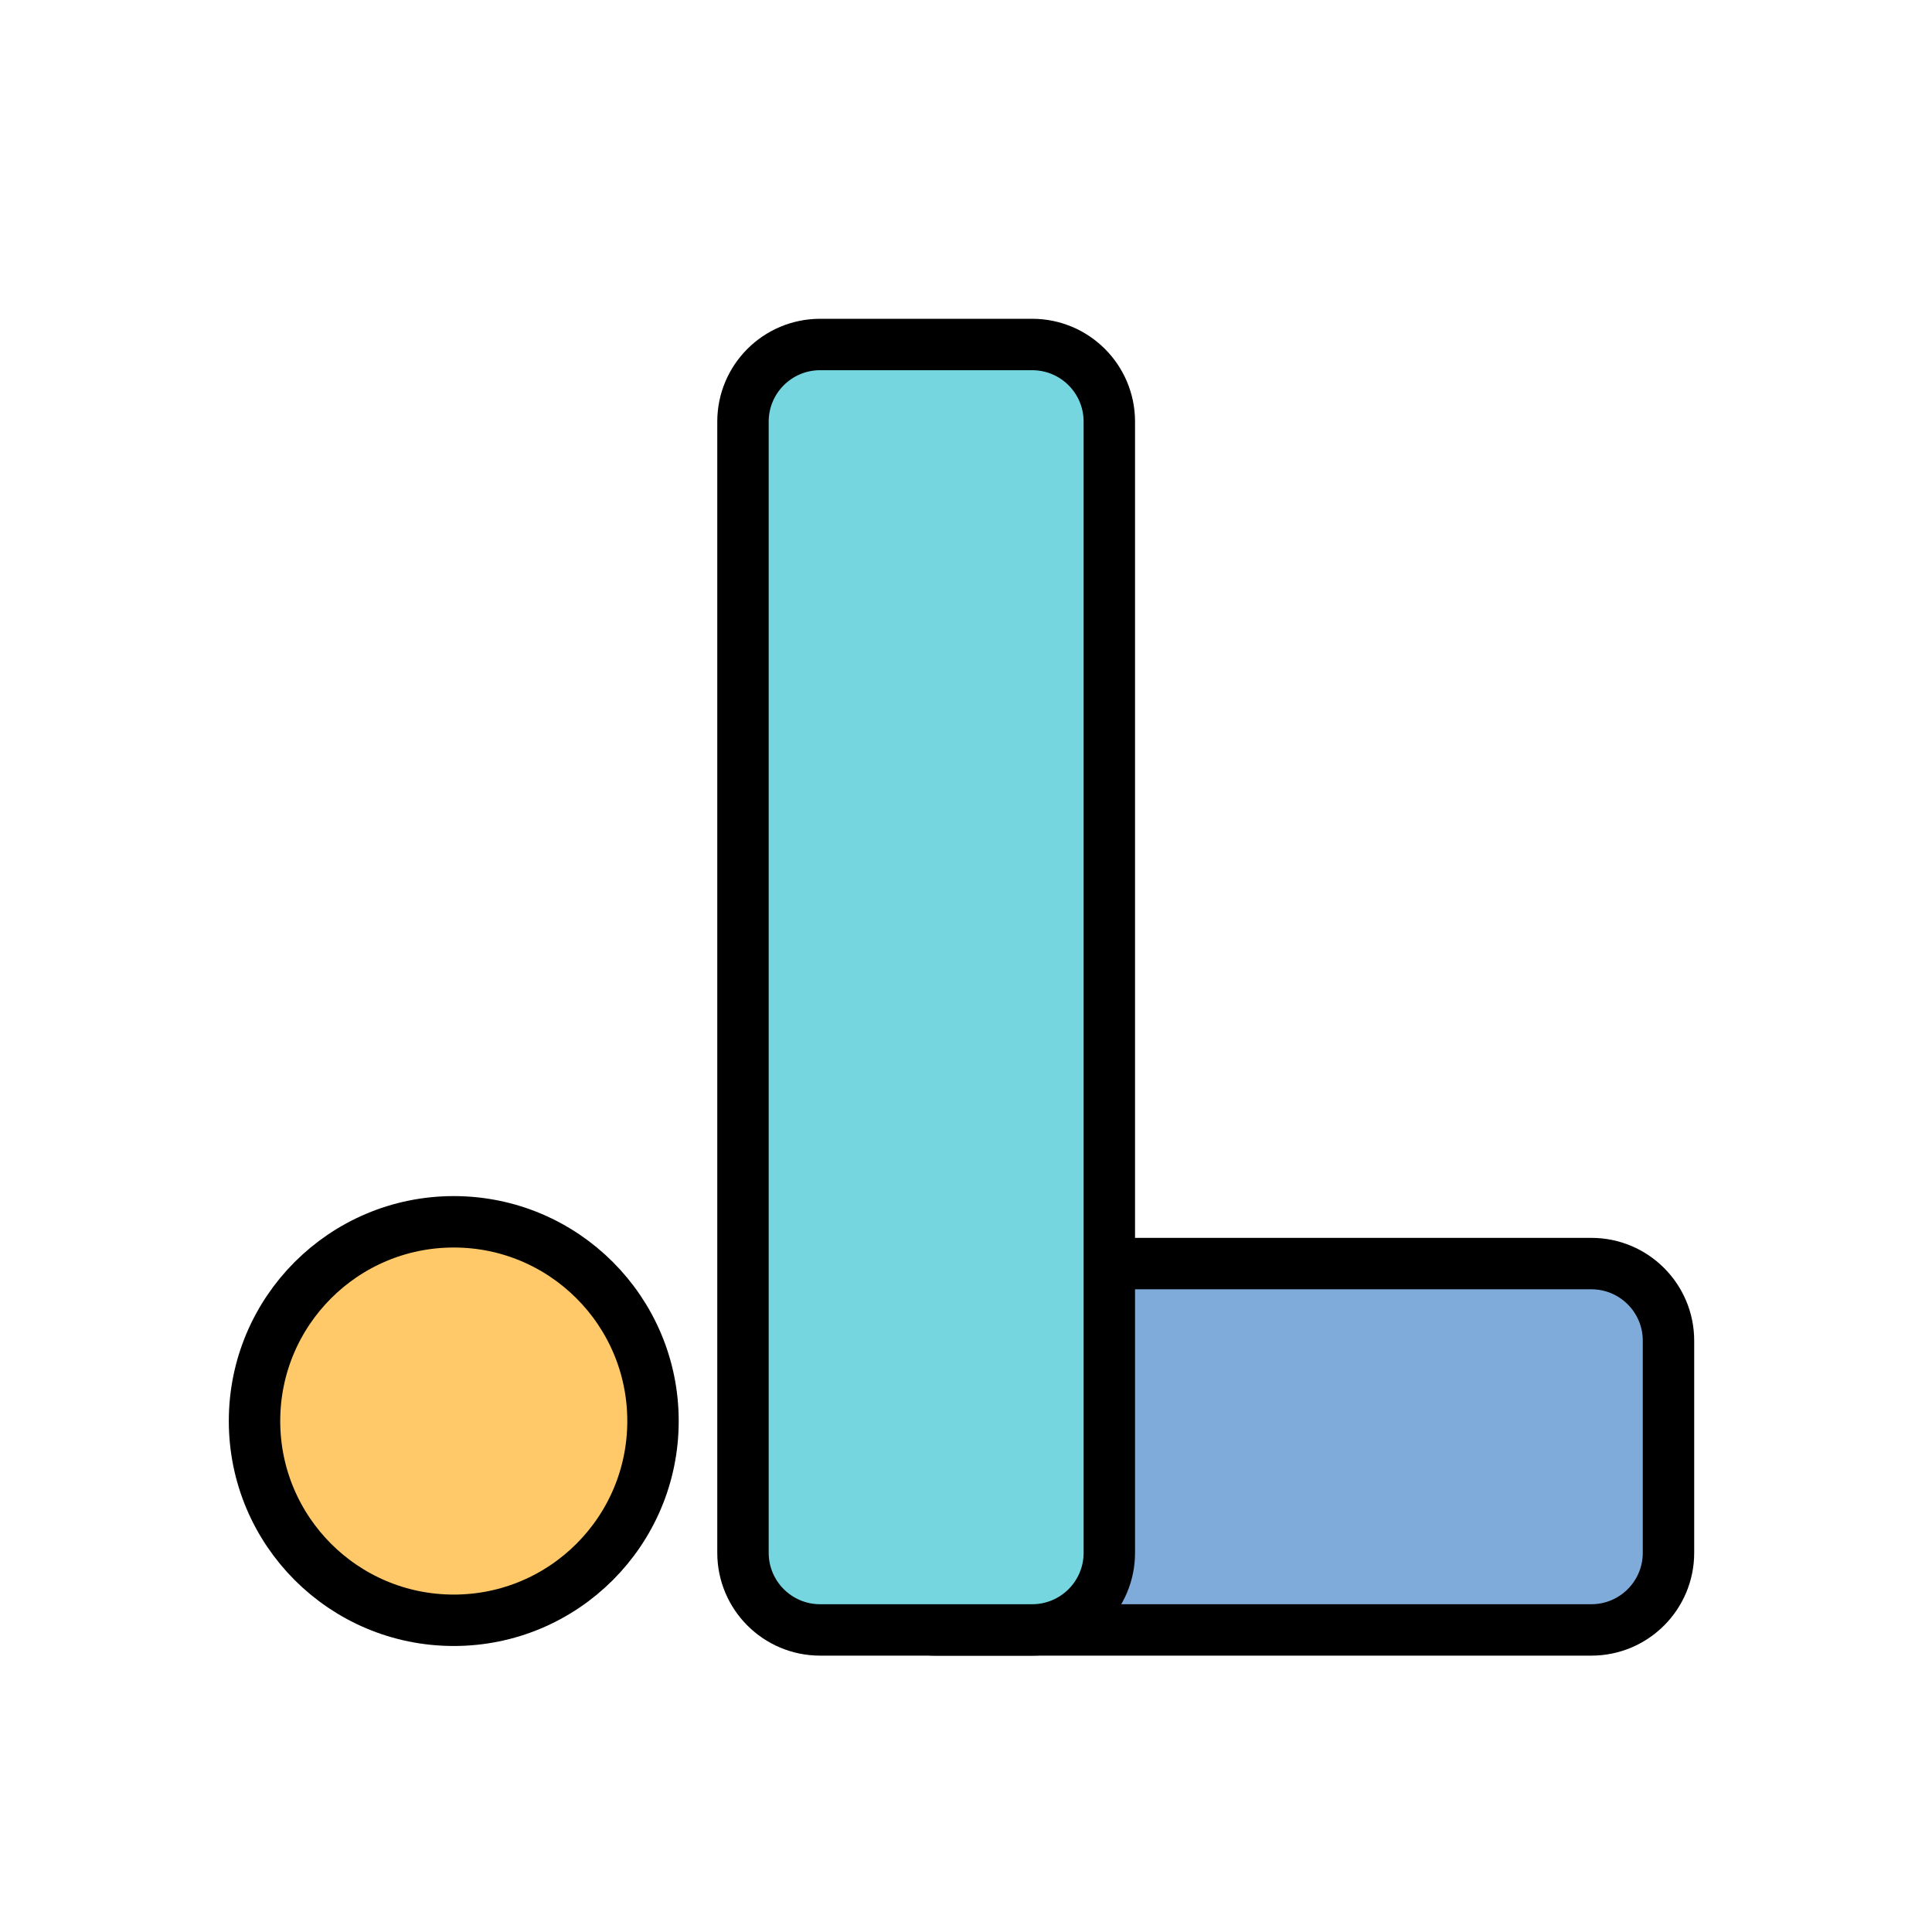 <?xml version="1.0" encoding="utf-8"?>
<!-- Generator: Adobe Illustrator 16.0.0, SVG Export Plug-In . SVG Version: 6.00 Build 0)  -->
<!DOCTYPE svg PUBLIC "-//W3C//DTD SVG 1.1//EN" "http://www.w3.org/Graphics/SVG/1.1/DTD/svg11.dtd">
<svg version="1.1" id="图层_1" xmlns="http://www.w3.org/2000/svg" xmlns:xlink="http://www.w3.org/1999/xlink" x="0px" y="0px"
	 width="300.601px" height="300.601px" viewBox="0 0 300.601 300.601" enable-background="new 0 0 300.601 300.601"
	 xml:space="preserve">
<circle fill="#FFC868" stroke="#000000" stroke-width="8" stroke-miterlimit="10" cx="70.601" cy="221.101" r="31"/>
<path fill="#7FABDA" stroke="#000000" stroke-width="8" stroke-miterlimit="10" d="M259.601,208.601c0-6.627-5.373-12-12-12h-102
	c-6.627,0-12,5.373-12,12v33c0,6.627,5.373,12,12,12h102c6.627,0,12-5.373,12-12V208.601z"/>
<path fill="#75D6E0" stroke="#000000" stroke-width="8" stroke-miterlimit="10" d="M172.601,241.601c0,6.627-5.373,12-12,12h-33
	c-6.627,0-12-5.373-12-12v-176c0-6.627,5.373-12,12-12h33c6.627,0,12,5.373,12,12V241.601z"/>
</svg>
